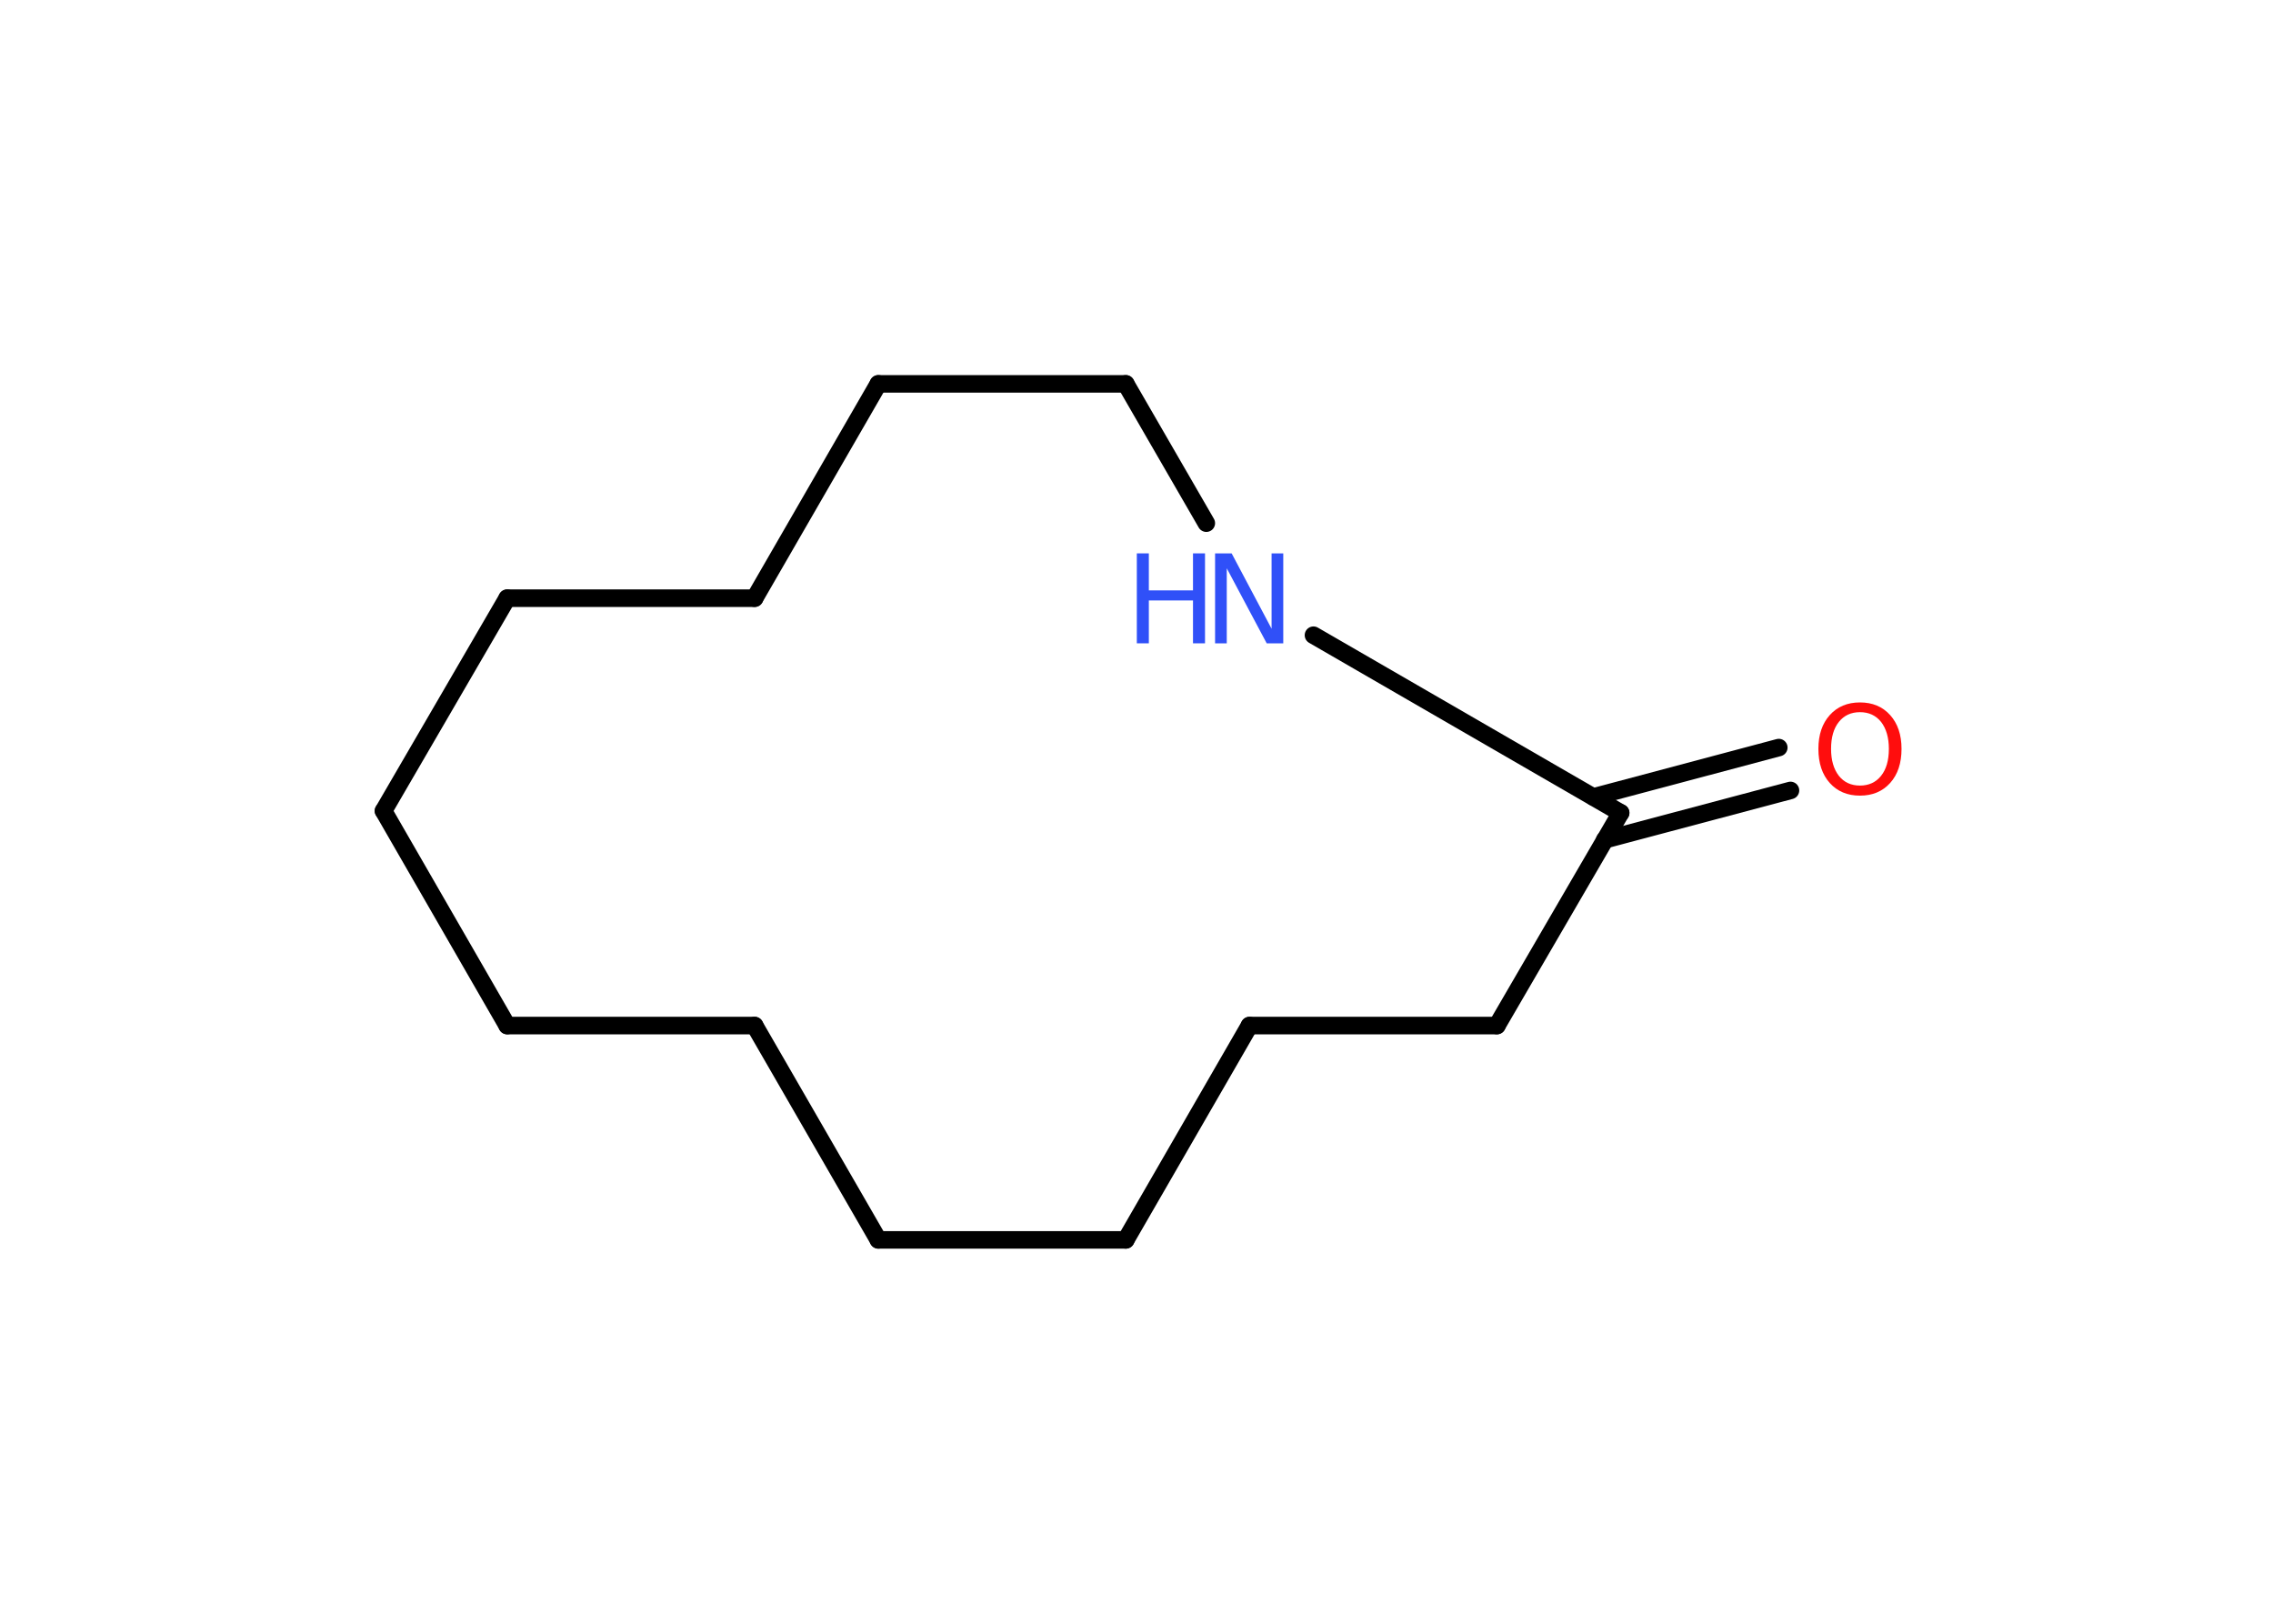 <?xml version='1.0' encoding='UTF-8'?>
<!DOCTYPE svg PUBLIC "-//W3C//DTD SVG 1.1//EN" "http://www.w3.org/Graphics/SVG/1.1/DTD/svg11.dtd">
<svg version='1.2' xmlns='http://www.w3.org/2000/svg' xmlns:xlink='http://www.w3.org/1999/xlink' width='70.0mm' height='50.0mm' viewBox='0 0 70.0 50.0'>
  <desc>Generated by the Chemistry Development Kit (http://github.com/cdk)</desc>
  <g stroke-linecap='round' stroke-linejoin='round' stroke='#000000' stroke-width='.54' fill='#3050F8'>
    <rect x='.0' y='.0' width='70.0' height='50.0' fill='#FFFFFF' stroke='none'/>
    <g id='mol1' class='mol'>
      <g id='mol1bnd1' class='bond'>
        <line x1='55.14' y1='24.34' x2='49.42' y2='25.86'/>
        <line x1='54.78' y1='23.02' x2='49.07' y2='24.54'/>
      </g>
      <line id='mol1bnd2' class='bond' x1='49.91' y1='25.03' x2='46.1' y2='31.58'/>
      <line id='mol1bnd3' class='bond' x1='46.1' y1='31.58' x2='38.48' y2='31.58'/>
      <line id='mol1bnd4' class='bond' x1='38.48' y1='31.58' x2='34.67' y2='38.18'/>
      <line id='mol1bnd5' class='bond' x1='34.67' y1='38.18' x2='27.05' y2='38.18'/>
      <line id='mol1bnd6' class='bond' x1='27.05' y1='38.18' x2='23.24' y2='31.58'/>
      <line id='mol1bnd7' class='bond' x1='23.24' y1='31.58' x2='15.62' y2='31.58'/>
      <line id='mol1bnd8' class='bond' x1='15.62' y1='31.58' x2='11.81' y2='24.97'/>
      <line id='mol1bnd9' class='bond' x1='11.81' y1='24.97' x2='15.62' y2='18.42'/>
      <line id='mol1bnd10' class='bond' x1='15.62' y1='18.42' x2='23.24' y2='18.42'/>
      <line id='mol1bnd11' class='bond' x1='23.24' y1='18.42' x2='27.05' y2='11.82'/>
      <line id='mol1bnd12' class='bond' x1='27.05' y1='11.82' x2='34.67' y2='11.82'/>
      <line id='mol1bnd13' class='bond' x1='34.67' y1='11.82' x2='37.15' y2='16.11'/>
      <line id='mol1bnd14' class='bond' x1='49.91' y1='25.03' x2='40.45' y2='19.56'/>
      <path id='mol1atm1' class='atom' d='M57.28 21.93q-.41 .0 -.65 .3q-.24 .3 -.24 .83q.0 .52 .24 .83q.24 .3 .65 .3q.41 .0 .65 -.3q.24 -.3 .24 -.83q.0 -.52 -.24 -.83q-.24 -.3 -.65 -.3zM57.28 21.63q.58 .0 .93 .39q.35 .39 .35 1.04q.0 .66 -.35 1.05q-.35 .39 -.93 .39q-.58 .0 -.93 -.39q-.35 -.39 -.35 -1.05q.0 -.65 .35 -1.04q.35 -.39 .93 -.39z' stroke='none' fill='#FF0D0D'/>
      <g id='mol1atm14' class='atom'>
        <path d='M37.43 17.04h.5l1.23 2.32v-2.32h.36v2.77h-.51l-1.23 -2.31v2.31h-.36v-2.77z' stroke='none'/>
        <path d='M35.01 17.04h.37v1.14h1.36v-1.14h.37v2.77h-.37v-1.32h-1.36v1.32h-.37v-2.77z' stroke='none'/>
      </g>
    </g>
  </g>
</svg>
